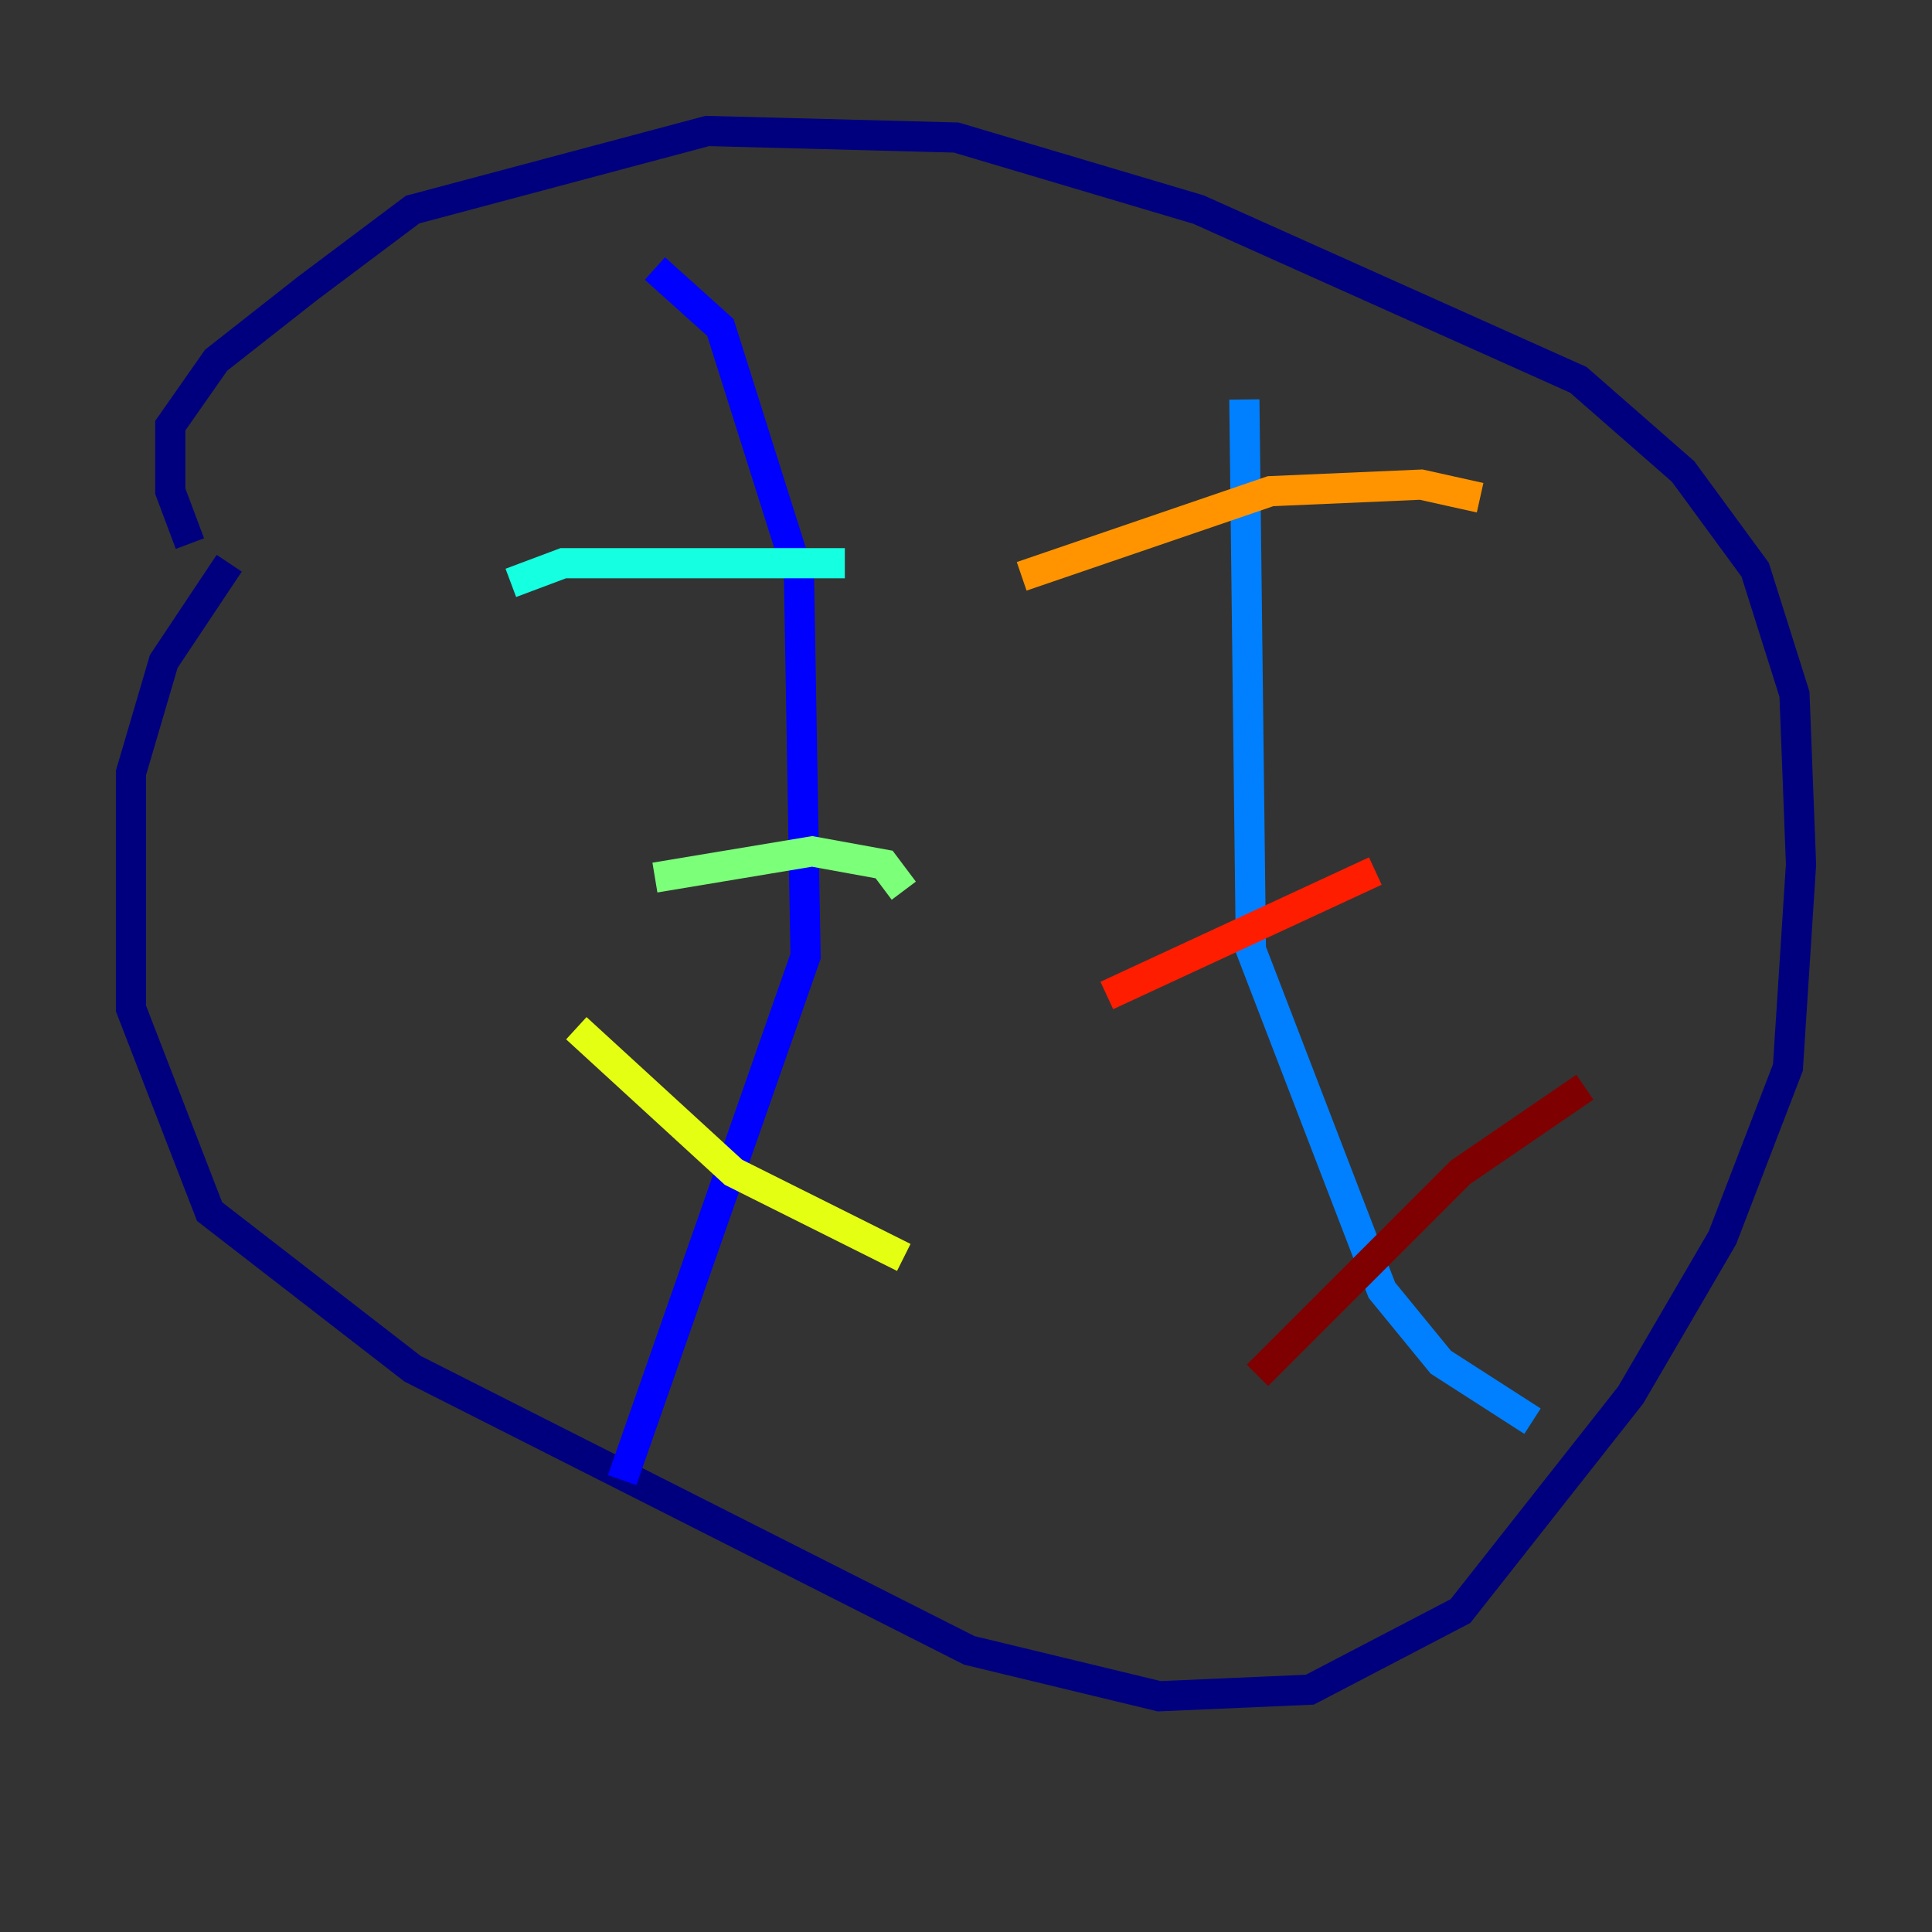 <?xml version="1.0" encoding="utf-8" ?>
<svg baseProfile="tiny" height="128" version="1.2" viewBox="0,0,128,128" width="128" xmlns="http://www.w3.org/2000/svg" xmlns:ev="http://www.w3.org/2001/xml-events" xmlns:xlink="http://www.w3.org/1999/xlink"><rect x="0" y="0" width="128" height="128" fill="#333333" stroke="none"/><defs /><polyline fill="none" points="12.583,36.014 11.281,32.542 11.281,28.203 14.319,23.864 20.393,19.091 27.336,13.885 46.861,8.678 63.349,9.112 79.403,13.885 104.57,25.166 111.512,31.241 116.285,37.749 118.888,45.993 119.322,57.275 118.454,70.725 114.115,82.007 108.041,92.42 96.759,106.739 86.78,111.946 76.8,112.38 64.217,109.342 27.336,90.685 13.885,80.271 8.678,66.82 8.678,51.2 10.848,43.824 15.186,37.315" stroke="#00007f" stroke-width="2" /><polyline fill="none" points="43.39,17.79 47.729,21.695 52.936,38.183 53.37,63.349 41.22,98.061" stroke="#0000ff" stroke-width="2" /><polyline fill="none" points="82.441,26.468 82.875,62.915 91.552,85.478 95.458,90.251 101.532,94.156" stroke="#0080ff" stroke-width="2" /><polyline fill="none" points="33.844,38.617 37.315,37.315 55.973,37.315" stroke="#15ffe1" stroke-width="2" /><polyline fill="none" points="43.39,58.142 53.803,56.407 58.576,57.275 59.878,59.01" stroke="#7cff79" stroke-width="2" /><polyline fill="none" points="38.183,68.122 48.597,77.668 59.878,83.308" stroke="#e4ff12" stroke-width="2" /><polyline fill="none" points="67.688,38.183 84.176,32.542 94.156,32.108 98.061,32.976" stroke="#ff9400" stroke-width="2" /><polyline fill="none" points="73.329,65.953 91.119,57.709" stroke="#ff1d00" stroke-width="2" /><polyline fill="none" points="83.308,91.119 96.759,77.668 105.003,72.027" stroke="#7f0000" stroke-width="2" /></svg>